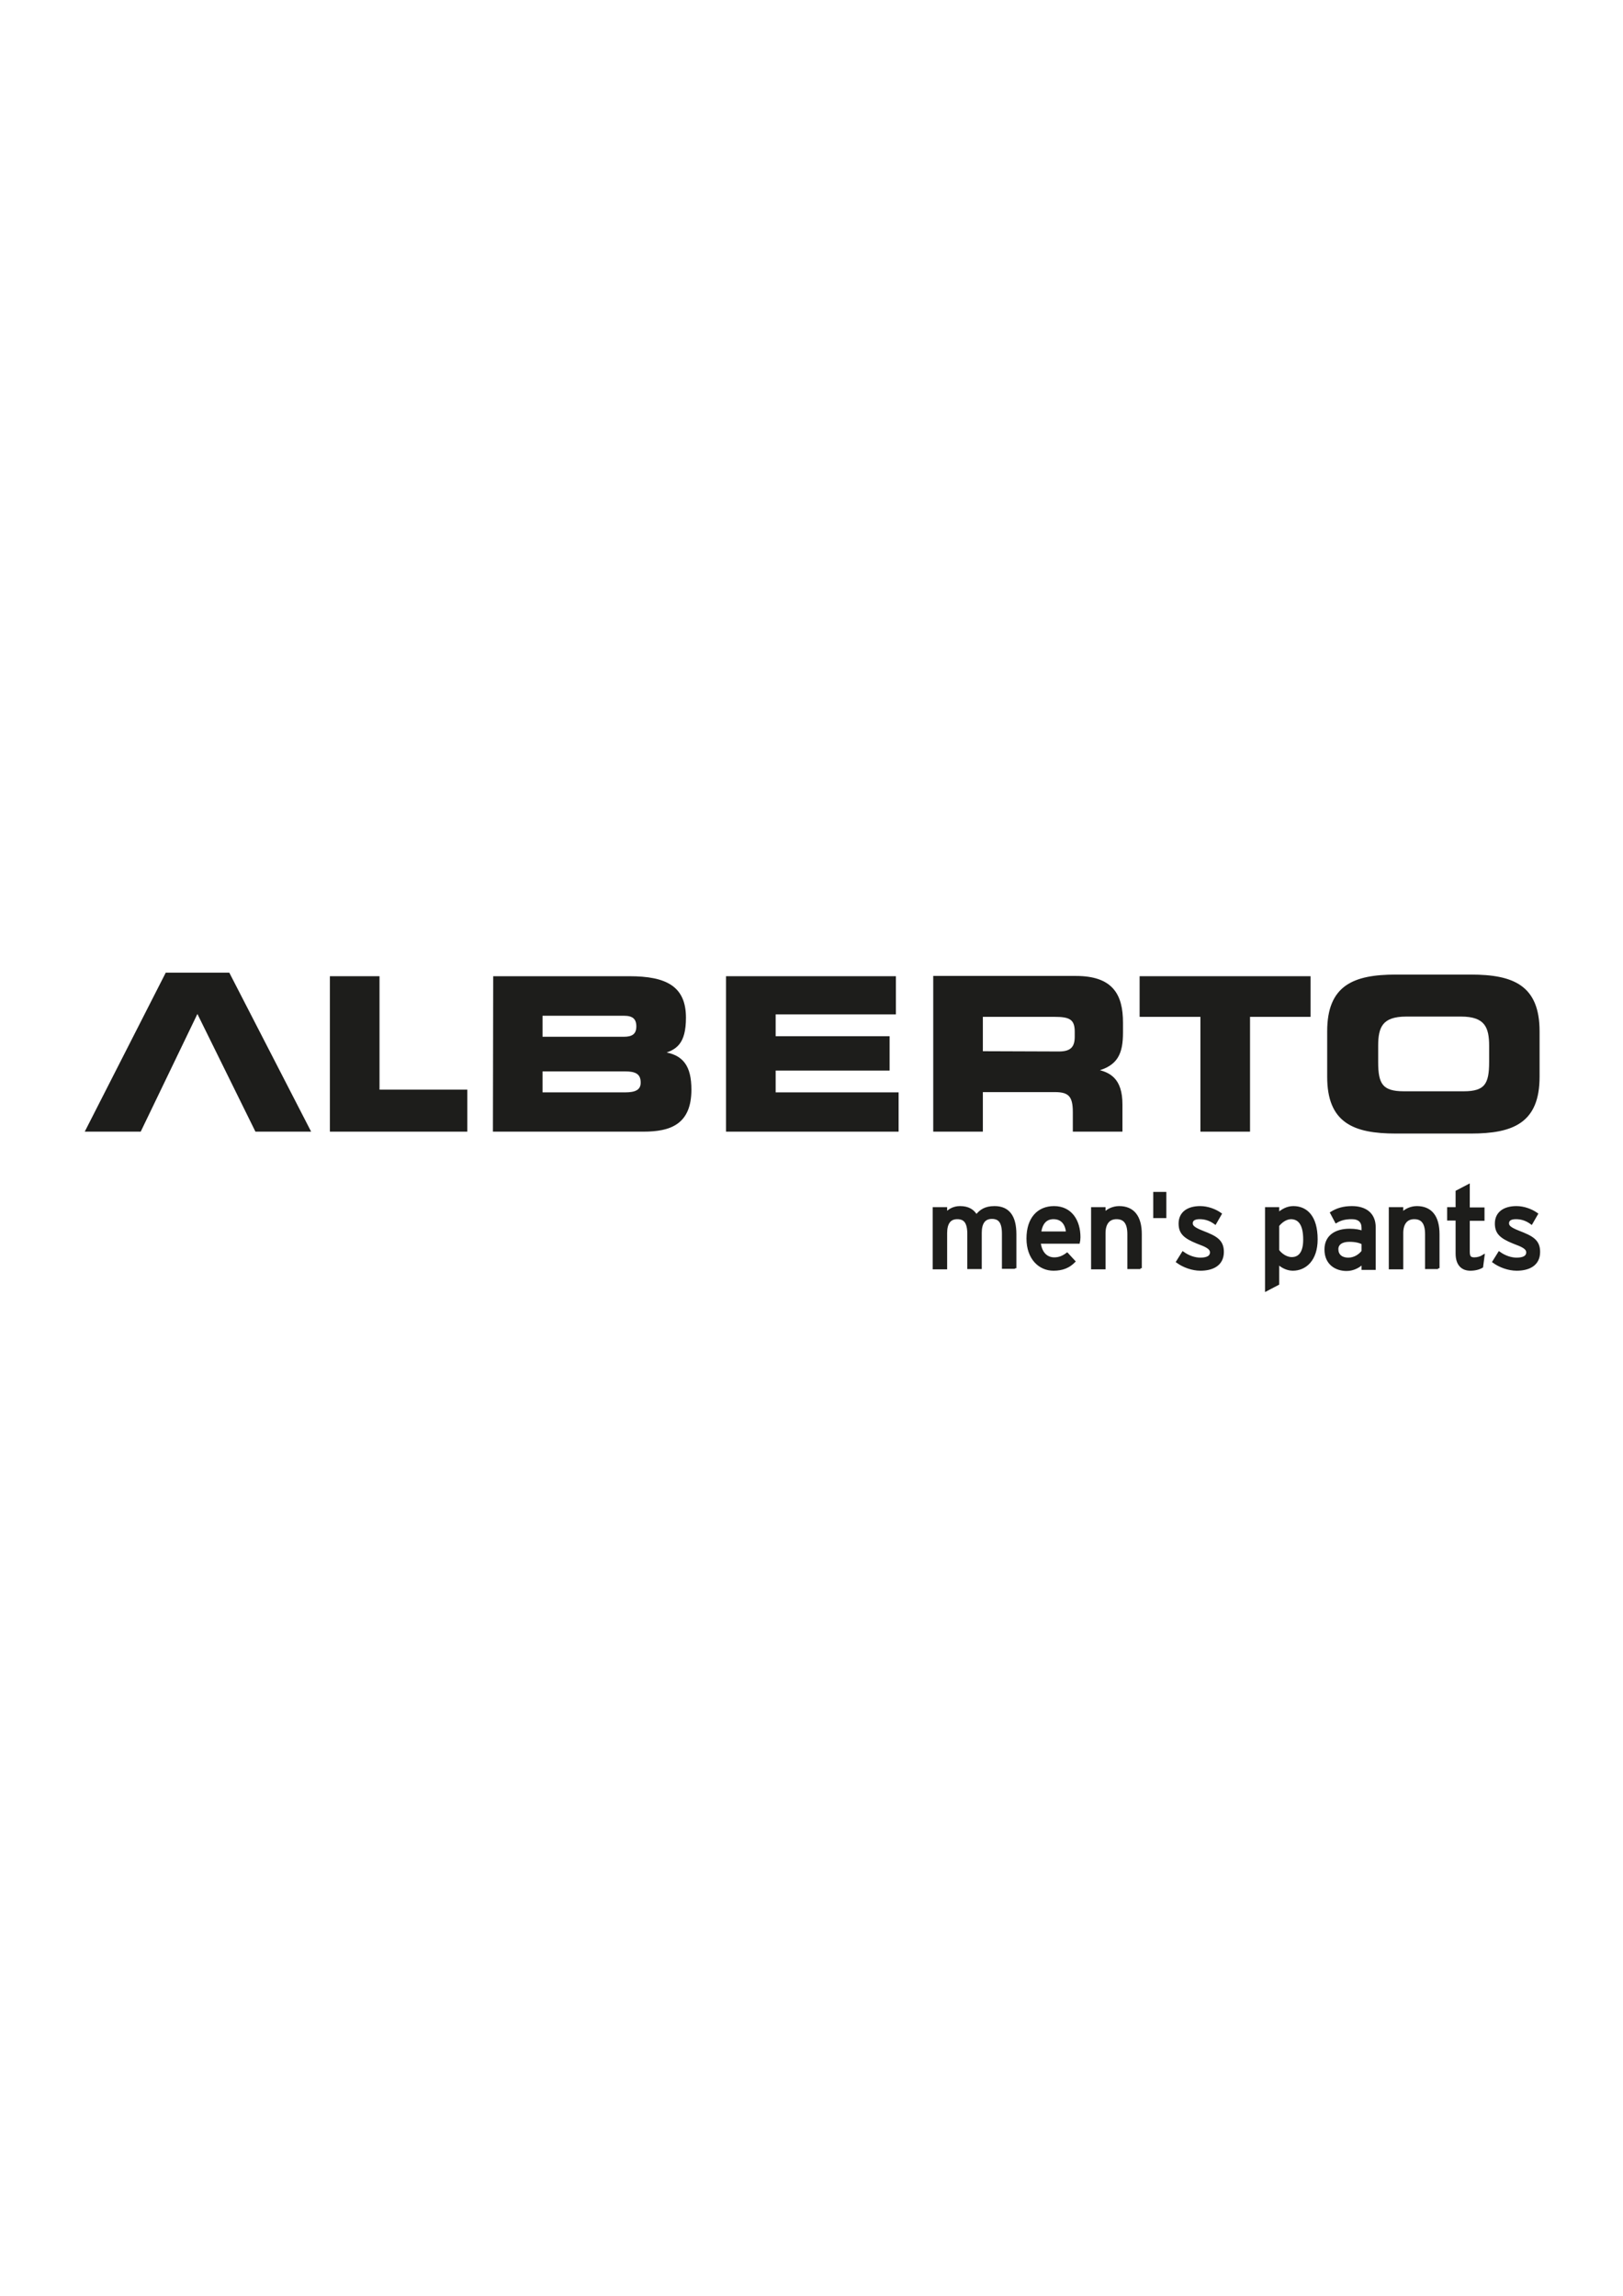 <svg version="1.1" id="Calque_1" xmlns="http://www.w3.org/2000/svg" xmlns:xlink="http://www.w3.org/1999/xlink" x="0px" y="0px"
	 viewBox="0 0 595.3 841.9" enable-background="new 0 0 595.3 841.9" xml:space="preserve">
<g>
	<polygon fill="#1D1D1B" stroke="#1D1D1B" stroke-miterlimit="3.864" points="31.9,414.5 61.1,357.2 83.8,357.2 113.3,414.5 
		94,414.5 72.4,370.7 51.3,414.5 	"/>
	<polygon fill="#1D1D1B" stroke="#1D1D1B" stroke-miterlimit="3.864" points="121.5,414.5 170.9,414.5 170.9,400.1 138.7,400.1 
		138.7,358.5 121.5,358.5 	"/>
	<polygon fill="#1D1D1B" stroke="#1D1D1B" stroke-miterlimit="3.864" points="266.8,414.5 329.1,414.5 329.1,401.1 284,401.1 
		284,392.1 325.8,392.1 325.8,380.5 284,380.5 284,371.5 328.1,371.5 328.1,358.5 266.8,358.5 	"/>
	<polygon fill="#1D1D1B" stroke="#1D1D1B" stroke-miterlimit="3.864" points="418.5,372.4 440.8,372.4 440.8,414.5 458,414.5 
		458,372.4 480.2,372.4 480.2,358.5 418.5,358.5 	"/>
	<path fill="#1D1D1B" d="M487.3,394.9c0,16.4,9.2,20.3,24.7,20.3h27.5c15.5,0,24.7-3.9,24.7-20.3v-16.7c0-16.4-9.2-20.3-24.7-20.3
		H512c-15.5,0-24.7,3.9-24.7,20.3V394.9L487.3,394.9z M505,389.5v-6c0-7,1.7-11.2,10.8-11.2h20.1c9.1,0,10.8,4.3,10.8,11.2v6
		c0,8.1-1.7,11.2-9.8,11.2h-22C506.7,400.7,505,397.6,505,389.5L505,389.5z"/>
	<path fill="none" stroke="#1D1D1B" stroke-miterlimit="3.864" d="M487.3,394.9c0,16.4,9.2,20.3,24.7,20.3h27.5
		c15.5,0,24.7-3.9,24.7-20.3v-16.7c0-16.4-9.2-20.3-24.7-20.3H512c-15.5,0-24.7,3.9-24.7,20.3V394.9L487.3,394.9z M505,389.5v-6
		c0-7,1.7-11.2,10.8-11.2h20.1c9.1,0,10.8,4.3,10.8,11.2v6c0,8.1-1.7,11.2-9.8,11.2h-22C506.7,400.7,505,397.6,505,389.5L505,389.5z
		"/>
	<path fill="#1D1D1B" d="M342.8,414.5H360V400h27c5.3,0,7,1.9,7,7.8v6.7h17.2V405c0-9.2-4.3-11.4-9.4-12.4v-0.2
		c7.9-1.9,9.6-6.3,9.6-13.8V375c0-10.1-3.6-16.6-16.8-16.6h-51.8L342.8,414.5L342.8,414.5z M360,386v-13.6h26.8
		c5.4,0,7.9,0.9,7.9,5.9v1.9c0,4-1.7,5.9-6.3,5.9L360,386L360,386z"/>
	<path fill="none" stroke="#1D1D1B" stroke-miterlimit="3.864" d="M342.8,414.5H360V400h27c5.3,0,7,1.9,7,7.8v6.7h17.2V405
		c0-9.2-4.3-11.4-9.4-12.4v-0.2c7.9-1.9,9.6-6.3,9.6-13.8V375c0-10.1-3.6-16.6-16.8-16.6h-51.8L342.8,414.5L342.8,414.5z M360,386
		v-13.6h26.8c5.4,0,7.9,0.9,7.9,5.9v1.9c0,4-1.7,5.9-6.3,5.9L360,386L360,386z"/>
	<path fill="#1D1D1B" d="M181.3,414.5H236c9.8,0,17.1-2.6,17.1-14.9c0-8.4-2.8-12.5-10.3-13.4V386c4.8-1.4,8.3-3.2,8.3-12.8
		c0-11-6.7-14.7-20.3-14.7h-49.4L181.3,414.5L181.3,414.5z M198.5,380.7V372h30.4c3.2,0,5,1.2,5,4.4s-1.9,4.3-5,4.3L198.5,380.7
		L198.5,380.7z M198.5,401.1v-8.7h30.8c3.7,0,6.2,0.9,6.2,4.6c0,3.2-2.5,4.1-6.2,4.1H198.5L198.5,401.1z"/>
	<path fill="none" stroke="#1D1D1B" stroke-miterlimit="3.864" d="M181.3,414.5H236c9.8,0,17.1-2.6,17.1-14.9
		c0-8.4-2.8-12.5-10.3-13.4V386c4.8-1.4,8.3-3.2,8.3-12.8c0-11-6.7-14.7-20.3-14.7h-49.4L181.3,414.5L181.3,414.5z M198.5,380.7V372
		h30.4c3.2,0,5,1.2,5,4.4s-1.9,4.3-5,4.3L198.5,380.7L198.5,380.7z M198.5,401.1v-8.7h30.8c3.7,0,6.2,0.9,6.2,4.6
		c0,3.2-2.5,4.1-6.2,4.1H198.5L198.5,401.1z"/>
	<path fill="#1D1D1B" stroke="#1D1D1B" stroke-miterlimit="3.864" d="M372.3,465.1v-12.5c0-6.4-2.4-9.8-7.5-9.8
		c-3.4,0-5.1,1.2-6.7,3.2c-1.2-2.1-3-3.2-6-3.2c-2.2,0-4.1,1-5.2,2.5v-2.1h-4.3V465h4.3v-12.8c0-3.5,1.3-5.6,4.2-5.6
		c2.8,0,4.2,1.6,4.2,6v12.3h4.3v-12.8c0-3.5,1.3-5.6,4.2-5.6c2.8,0,4.2,1.6,4.2,6v12.3h4.3V465.1z"/>
	<path fill="#1D1D1B" d="M395.8,453.7c0-5.9-3-10.9-9.2-10.9c-5.7,0-9.6,4-9.6,11.4c0,7.2,4.3,11.3,9.4,11.3c3.3,0,5.6-1,7.5-2.9
		l-2.5-2.7c-1.5,1.1-2.9,1.7-4.7,1.7c-2.7,0-5-1.8-5.5-6h14.4C395.7,455.2,395.8,454.5,395.8,453.7L395.8,453.7z M391.5,452.1h-10.1
		c0.4-3.5,2.1-5.5,5-5.5C389.8,446.6,391.3,449.1,391.5,452.1L391.5,452.1z"/>
	<path fill="none" stroke="#1D1D1B" stroke-miterlimit="3.864" d="M395.8,453.7c0-5.9-3-10.9-9.2-10.9c-5.7,0-9.6,4-9.6,11.4
		c0,7.2,4.3,11.3,9.4,11.3c3.3,0,5.6-1,7.5-2.9l-2.5-2.7c-1.5,1.1-2.9,1.7-4.7,1.7c-2.7,0-5-1.8-5.5-6h14.4
		C395.7,455.2,395.8,454.5,395.8,453.7L395.8,453.7z M391.5,452.1h-10.1c0.4-3.5,2.1-5.5,5-5.5C389.8,446.6,391.3,449.1,391.5,452.1
		L391.5,452.1z"/>
	<path fill="#1D1D1B" stroke="#1D1D1B" stroke-miterlimit="3.864" d="M418.3,465.1v-12.5c0-6.4-2.7-9.8-7.8-9.8
		c-2.2,0-4.4,1-5.5,2.5v-2.1h-4.3V465h4.3v-12.8c0-3.5,1.6-5.6,4.5-5.6c2.8,0,4.5,1.6,4.5,6v12.3h4.3V465.1z"/>
	<polygon fill="#1D1D1B" stroke="#1D1D1B" stroke-miterlimit="3.864" points="427.3,446.2 427.3,437.6 423.5,437.6 423.5,446.2 	
		"/>
	<path fill="#1D1D1B" stroke="#1D1D1B" stroke-miterlimit="3.864" d="M448.4,459.1c0-4.1-2.5-5.4-7.4-7.3c-3.3-1.3-4-2.1-4-3.2
		c0-1.2,0.9-2,3-2s3.9,0.6,5.7,1.9l1.9-3.3c-2-1.4-4.7-2.4-7.4-2.4c-4.4,0-7.4,2-7.4,5.9c0,3.4,1.7,5,6.4,6.9c3.2,1.2,5.1,2,5.1,3.7
		c0,1.5-1.3,2.4-4,2.4c-2,0-4.3-0.7-6.4-2.2l-2,3.2c2.2,1.6,5.4,2.8,8.4,2.8C444.5,465.5,448.4,463.9,448.4,459.1L448.4,459.1z"/>
	<path fill="#1D1D1B" d="M482.8,454.5c0-8.3-3.7-11.7-8.4-11.7c-2.3,0-4.1,1.1-5.7,2.5v-2.1h-4.2V473l4.2-2.2V463
		c1.2,1.3,3.3,2.5,5.5,2.5C478.7,465.5,482.8,462,482.8,454.5L482.8,454.5z M478.5,454.6c0,4.6-1.7,6.9-4.7,6.9
		c-2.2,0-4.2-1.6-5.1-2.9v-9.2c1.1-1.4,2.9-2.8,4.9-2.8C476.7,446.7,478.5,449.1,478.5,454.6L478.5,454.6z"/>
	<path fill="none" stroke="#1D1D1B" stroke-miterlimit="3.864" d="M482.8,454.5c0-8.3-3.7-11.7-8.4-11.7c-2.3,0-4.1,1.1-5.7,2.5
		v-2.1h-4.2V473l4.2-2.2V463c1.2,1.3,3.3,2.5,5.5,2.5C478.7,465.5,482.8,462,482.8,454.5L482.8,454.5z M478.5,454.6
		c0,4.6-1.7,6.9-4.7,6.9c-2.2,0-4.2-1.6-5.1-2.9v-9.2c1.1-1.4,2.9-2.8,4.9-2.8C476.7,446.7,478.5,449.1,478.5,454.6L478.5,454.6z"/>
	<path fill="#1D1D1B" d="M504.1,465.1v-15c0-4.9-3.3-7.3-8.2-7.3c-3.1,0-5.4,0.7-7.5,2l1.7,3.2c1.7-1,3.4-1.4,5.7-1.4
		c2.7,0,4.1,1.3,4.1,3.7v1.6c-1.2-0.5-2.8-0.8-4.9-0.8c-4.9,0-8.7,2.2-8.7,7.1c0,5.4,4,7.4,7.6,7.4c2.4,0,4.5-1.1,6-2.6v2.2h4.2
		V465.1z M499.9,458.9c-1,1.4-3,2.8-5.3,2.8c-2.8,0-4.2-1.5-4.2-3.6c0-2,1.7-3.2,4.5-3.2c2.3,0,3.8,0.4,5,1V458.9L499.9,458.9z"/>
	<path fill="none" stroke="#1D1D1B" stroke-miterlimit="3.864" d="M504.1,465.1v-15c0-4.9-3.3-7.3-8.2-7.3c-3.1,0-5.4,0.7-7.5,2
		l1.7,3.2c1.7-1,3.4-1.4,5.7-1.4c2.7,0,4.1,1.3,4.1,3.7v1.6c-1.2-0.5-2.8-0.8-4.9-0.8c-4.9,0-8.7,2.2-8.7,7.1c0,5.4,4,7.4,7.6,7.4
		c2.4,0,4.5-1.1,6-2.6v2.2h4.2V465.1z M499.9,458.9c-1,1.4-3,2.8-5.3,2.8c-2.8,0-4.2-1.5-4.2-3.6c0-2,1.7-3.2,4.5-3.2
		c2.3,0,3.8,0.4,5,1V458.9L499.9,458.9z"/>
	<path fill="#1D1D1B" stroke="#1D1D1B" stroke-miterlimit="3.864" d="M527.5,465.1v-12.5c0-6.4-2.7-9.8-7.8-9.8
		c-2.2,0-4.4,1-5.5,2.5v-2.1h-4.3V465h4.3v-12.8c0-3.5,1.6-5.6,4.5-5.6c2.8,0,4.5,1.6,4.5,6v12.3h4.3V465.1z"/>
	<path fill="#1D1D1B" stroke="#1D1D1B" stroke-miterlimit="3.864" d="M544,460.7c-0.8,0.5-2,0.9-3.2,0.9c-1.6,0-2.2-0.6-2.2-2.6
		v-11.8h5.4v-3.9h-5.4v-8.5l-4.2,2.2v6.2h-3.1v3.9h3.1v12.6c0,3.9,1.9,5.8,4.9,5.8c1.7,0,3.2-0.4,4.2-1L544,460.7L544,460.7z"/>
	<path fill="#1D1D1B" stroke="#1D1D1B" stroke-miterlimit="3.864" d="M564.4,459.1c0-4.1-2.5-5.4-7.4-7.3c-3.3-1.3-4-2.1-4-3.2
		c0-1.2,0.9-2,3-2s3.9,0.6,5.7,1.9l1.9-3.3c-2-1.4-4.7-2.4-7.4-2.4c-4.4,0-7.4,2-7.4,5.9c0,3.4,1.7,5,6.4,6.9c3.2,1.2,5.1,2,5.1,3.7
		c0,1.5-1.3,2.4-4,2.4c-2,0-4.3-0.7-6.4-2.2l-2,3.2c2.2,1.6,5.4,2.8,8.4,2.8C560.5,465.5,564.4,463.9,564.4,459.1L564.4,459.1z"/>
</g>
</svg>
